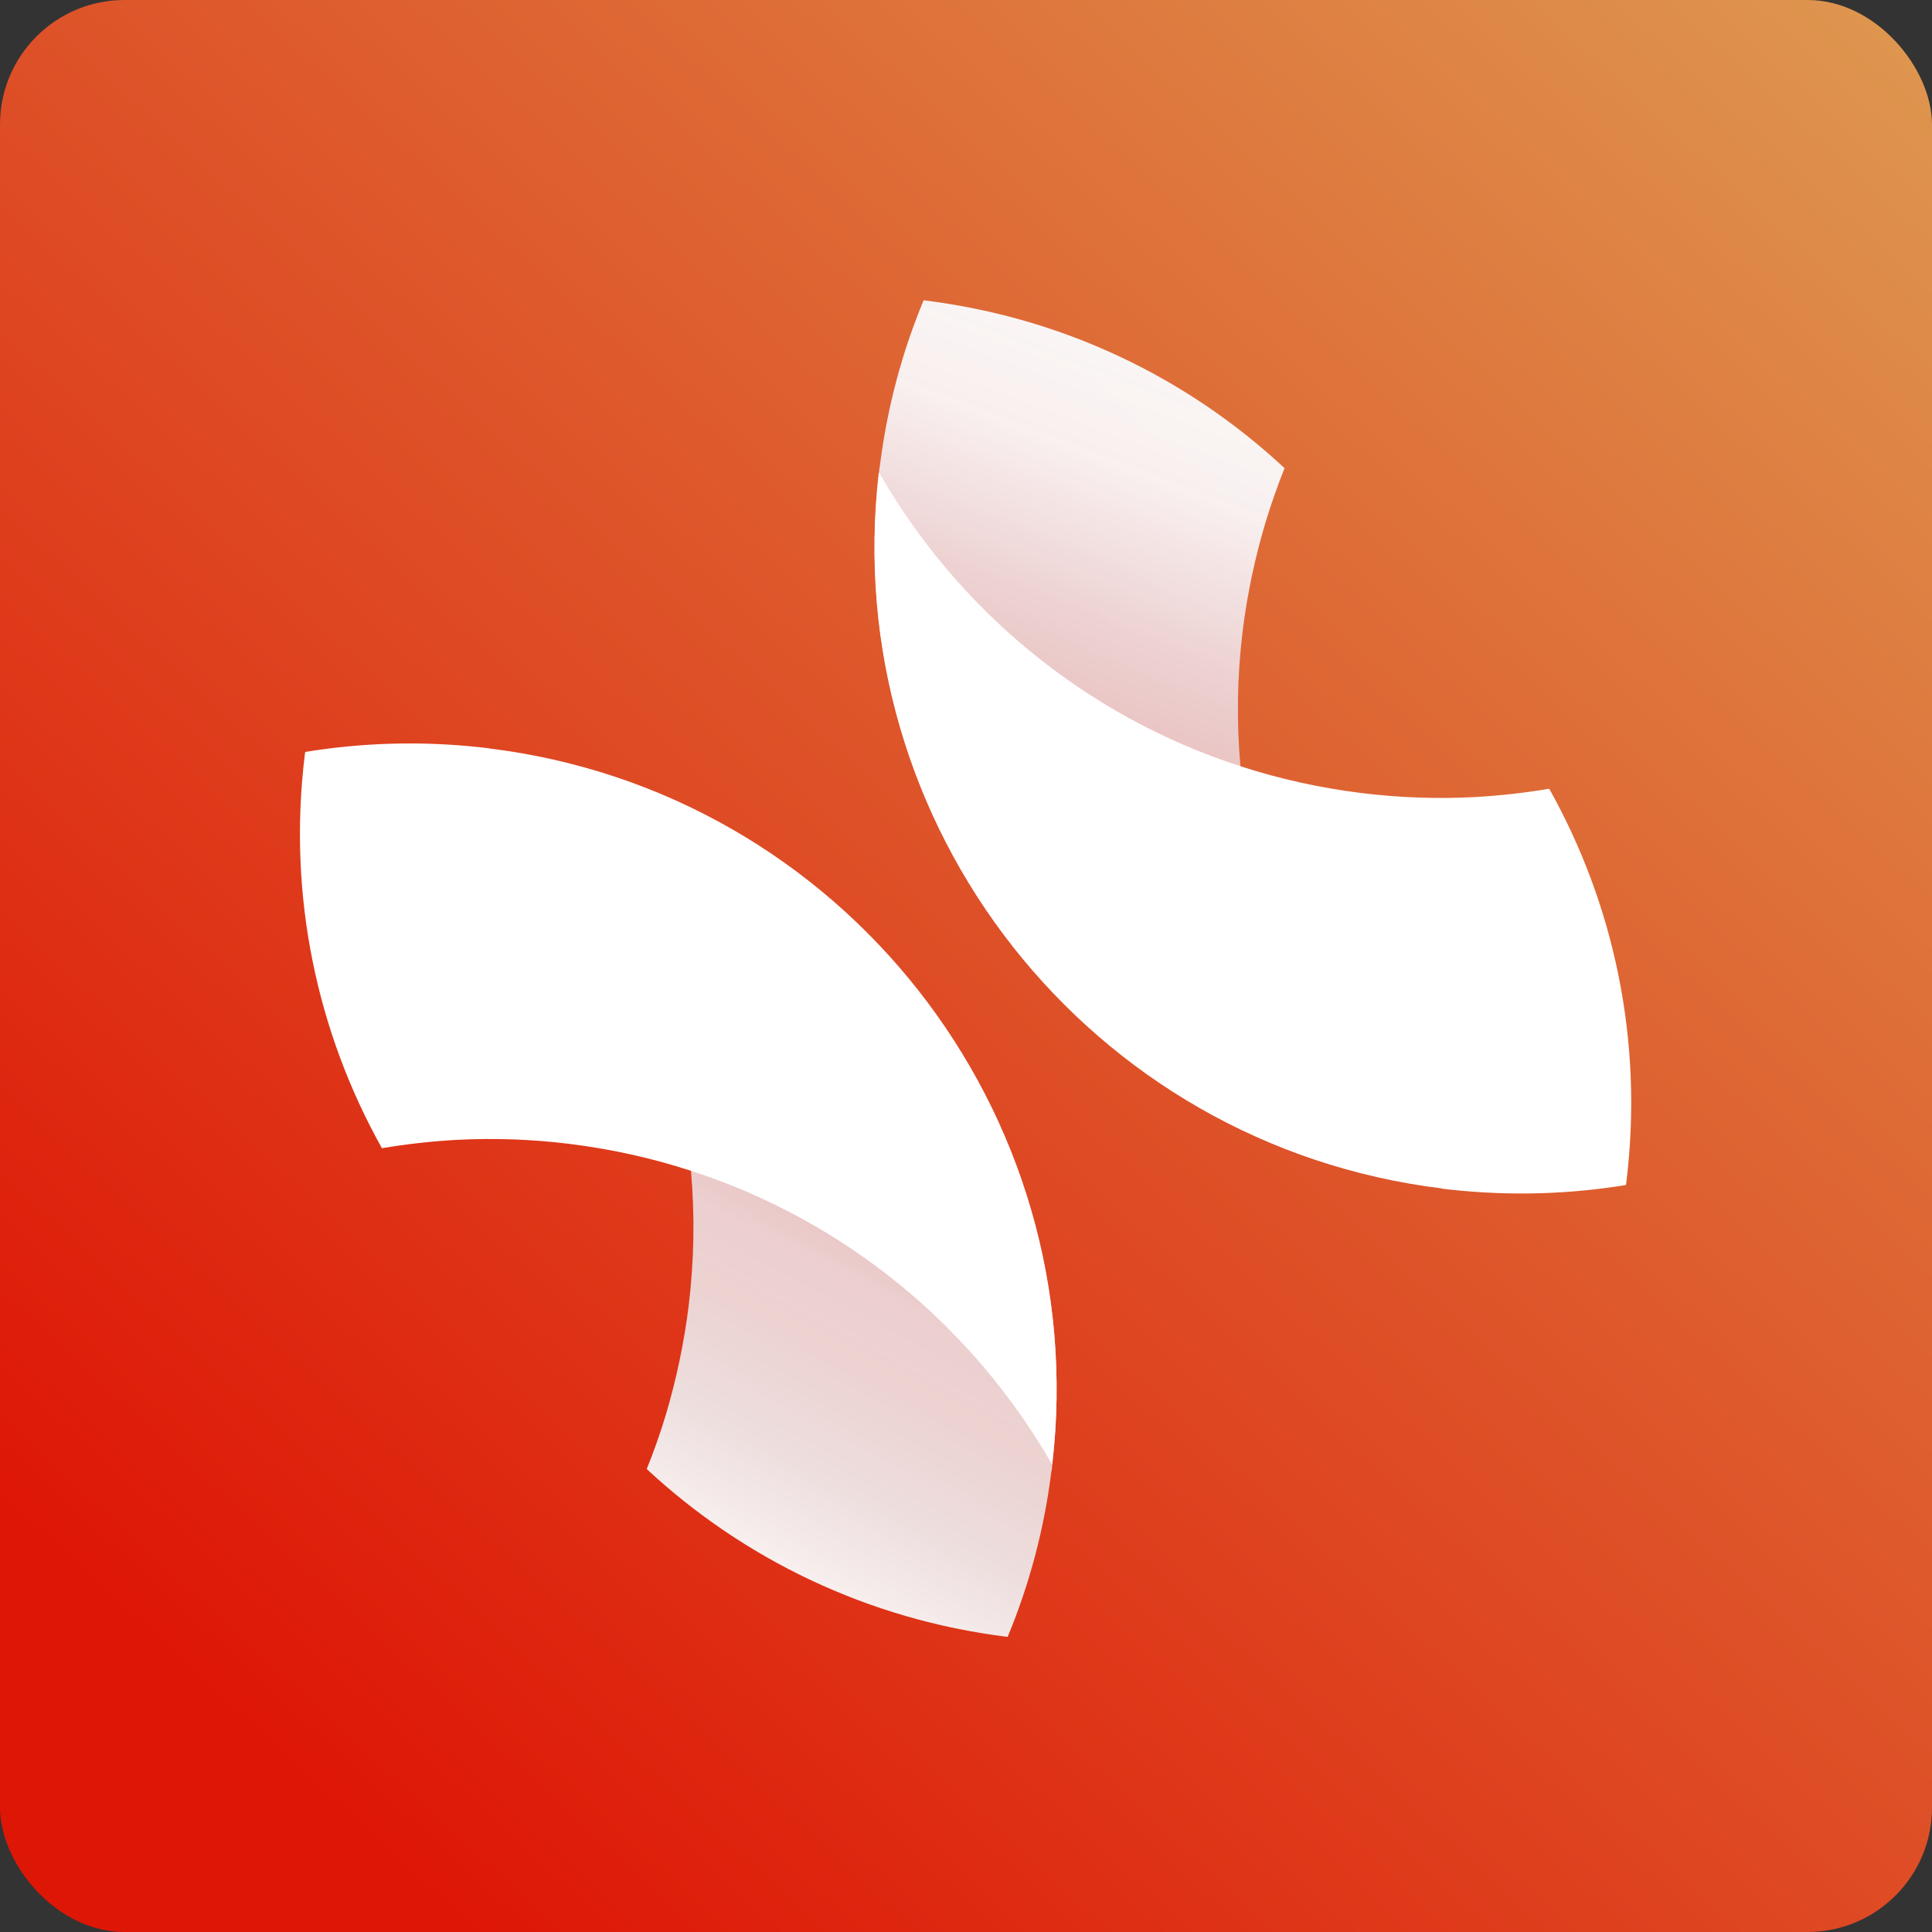 <svg width="16" height="16" viewBox="0 0 16 16" fill="none" xmlns="http://www.w3.org/2000/svg">
<rect x="0" y="0" width="16" height="16" fill="#333333" stroke="none"/>
<g clip-path="url(#clip0_53_3230)">
<g clip-path="url(#clip1_53_3230)">
<rect width="16" height="16" fill="url(#paint0_linear_53_3230)"/>
<path d="M4.05 6.2C6.972 6.558 9.055 9.209 8.714 12.13C8.714 12.14 8.713 12.15 8.712 12.16C8.712 12.168 8.71 12.177 8.707 12.186C8.647 12.669 8.523 13.127 8.345 13.556C7.182 13.413 6.153 12.907 5.356 12.166C5.414 12.022 5.466 11.875 5.512 11.724C5.599 11.432 5.664 11.129 5.703 10.816C5.749 10.436 5.755 10.061 5.722 9.694C5.604 8.353 4.984 7.13 4.03 6.244C4.035 6.229 4.041 6.214 4.048 6.198L4.05 6.2Z" fill="url(#paint1_linear_53_3230)"/>
<path d="M11.945 9.842C9.022 9.485 6.939 6.834 7.28 3.913C7.28 3.903 7.281 3.892 7.283 3.882C7.283 3.874 7.284 3.865 7.287 3.857C7.347 3.374 7.471 2.915 7.649 2.487C8.812 2.629 9.842 3.135 10.638 3.877C10.581 4.02 10.529 4.167 10.483 4.318C10.395 4.61 10.33 4.913 10.291 5.227C10.245 5.606 10.24 5.981 10.273 6.348C10.391 7.689 11.01 8.912 11.965 9.798C11.959 9.814 11.953 9.828 11.946 9.844L11.945 9.842Z" fill="url(#paint2_linear_53_3230)"/>
<path d="M11.943 9.842C9.021 9.485 6.938 6.834 7.278 3.911C7.927 5.043 8.982 5.928 10.271 6.345C10.593 6.45 10.93 6.525 11.278 6.568C11.594 6.607 11.907 6.617 12.215 6.601C12.423 6.589 12.629 6.566 12.83 6.532C13.365 7.488 13.612 8.616 13.469 9.788C13.469 9.796 13.467 9.805 13.464 9.814C12.998 9.89 12.514 9.906 12.022 9.853C11.991 9.85 11.963 9.847 11.943 9.844V9.842Z" fill="white"/>
<path d="M4.05 6.198C6.972 6.556 9.055 9.207 8.714 12.13C8.066 10.998 7.011 10.113 5.722 9.696C5.4 9.591 5.063 9.516 4.715 9.473C4.399 9.434 4.086 9.424 3.778 9.44C3.57 9.452 3.364 9.475 3.163 9.509C2.628 8.553 2.381 7.425 2.524 6.253C2.524 6.244 2.526 6.236 2.529 6.227C2.995 6.151 3.479 6.135 3.971 6.188C3.998 6.191 4.021 6.194 4.05 6.197V6.198Z" fill="white"/>
</g>
</g>
<defs>
<linearGradient id="paint0_linear_53_3230" x1="15.501" y1="-1.19651e-06" x2="2.202" y2="14.466" gradientUnits="userSpaceOnUse">
<stop stop-color="#DE964F"/>
<stop offset="1" stop-color="#DE1606"/>
</linearGradient>
<linearGradient id="paint1_linear_53_3230" x1="4.018" y1="13.967" x2="7.461" y2="7.508" gradientUnits="userSpaceOnUse">
<stop offset="0.19" stop-color="#FFFCFB"/>
<stop offset="0.4" stop-color="#EDDDDD"/>
<stop offset="0.51" stop-color="#ECD3D1"/>
<stop offset="0.6" stop-color="#EDDADD" stop-opacity="0.93"/>
<stop offset="0.67" stop-color="#E9D4D7" stop-opacity="0.88"/>
<stop offset="0.74" stop-color="#DDBBC0" stop-opacity="0.81"/>
<stop offset="0.81" stop-color="#CE9CA4" stop-opacity="0.73"/>
<stop offset="0.87" stop-color="#BC7883" stop-opacity="0.63"/>
<stop offset="0.92" stop-color="#A84E5C" stop-opacity="0.51"/>
<stop offset="0.97" stop-color="#911F31" stop-opacity="0.38"/>
<stop offset="1" stop-color="#830317" stop-opacity="0.3"/>
</linearGradient>
<linearGradient id="paint2_linear_53_3230" x1="13.136" y1="-2.635" x2="7.947" y2="11.031" gradientUnits="userSpaceOnUse">
<stop offset="0.19" stop-color="white"/>
<stop offset="0.4" stop-color="#FDFCFC" stop-opacity="0.99"/>
<stop offset="0.51" stop-color="#F9F4F5" stop-opacity="0.97"/>
<stop offset="0.6" stop-color="#EED9DD" stop-opacity="0.93"/>
<stop offset="0.67" stop-color="#E9CDD1" stop-opacity="0.88"/>
<stop offset="0.74" stop-color="#DDBBC0" stop-opacity="0.81"/>
<stop offset="0.81" stop-color="#CE9CA4" stop-opacity="0.73"/>
<stop offset="0.87" stop-color="#BC7883" stop-opacity="0.63"/>
<stop offset="0.92" stop-color="#A84E5C" stop-opacity="0.51"/>
<stop offset="0.97" stop-color="#911F31" stop-opacity="0.38"/>
<stop offset="1" stop-color="#830317" stop-opacity="0.3"/>
</linearGradient>
<clipPath id="clip0_53_3230">
<rect width="16" height="16" rx="1.031" fill="white"/>
</clipPath>
<clipPath id="clip1_53_3230">
<rect width="16" height="16" fill="white"/>
</clipPath>
</defs>
</svg>
